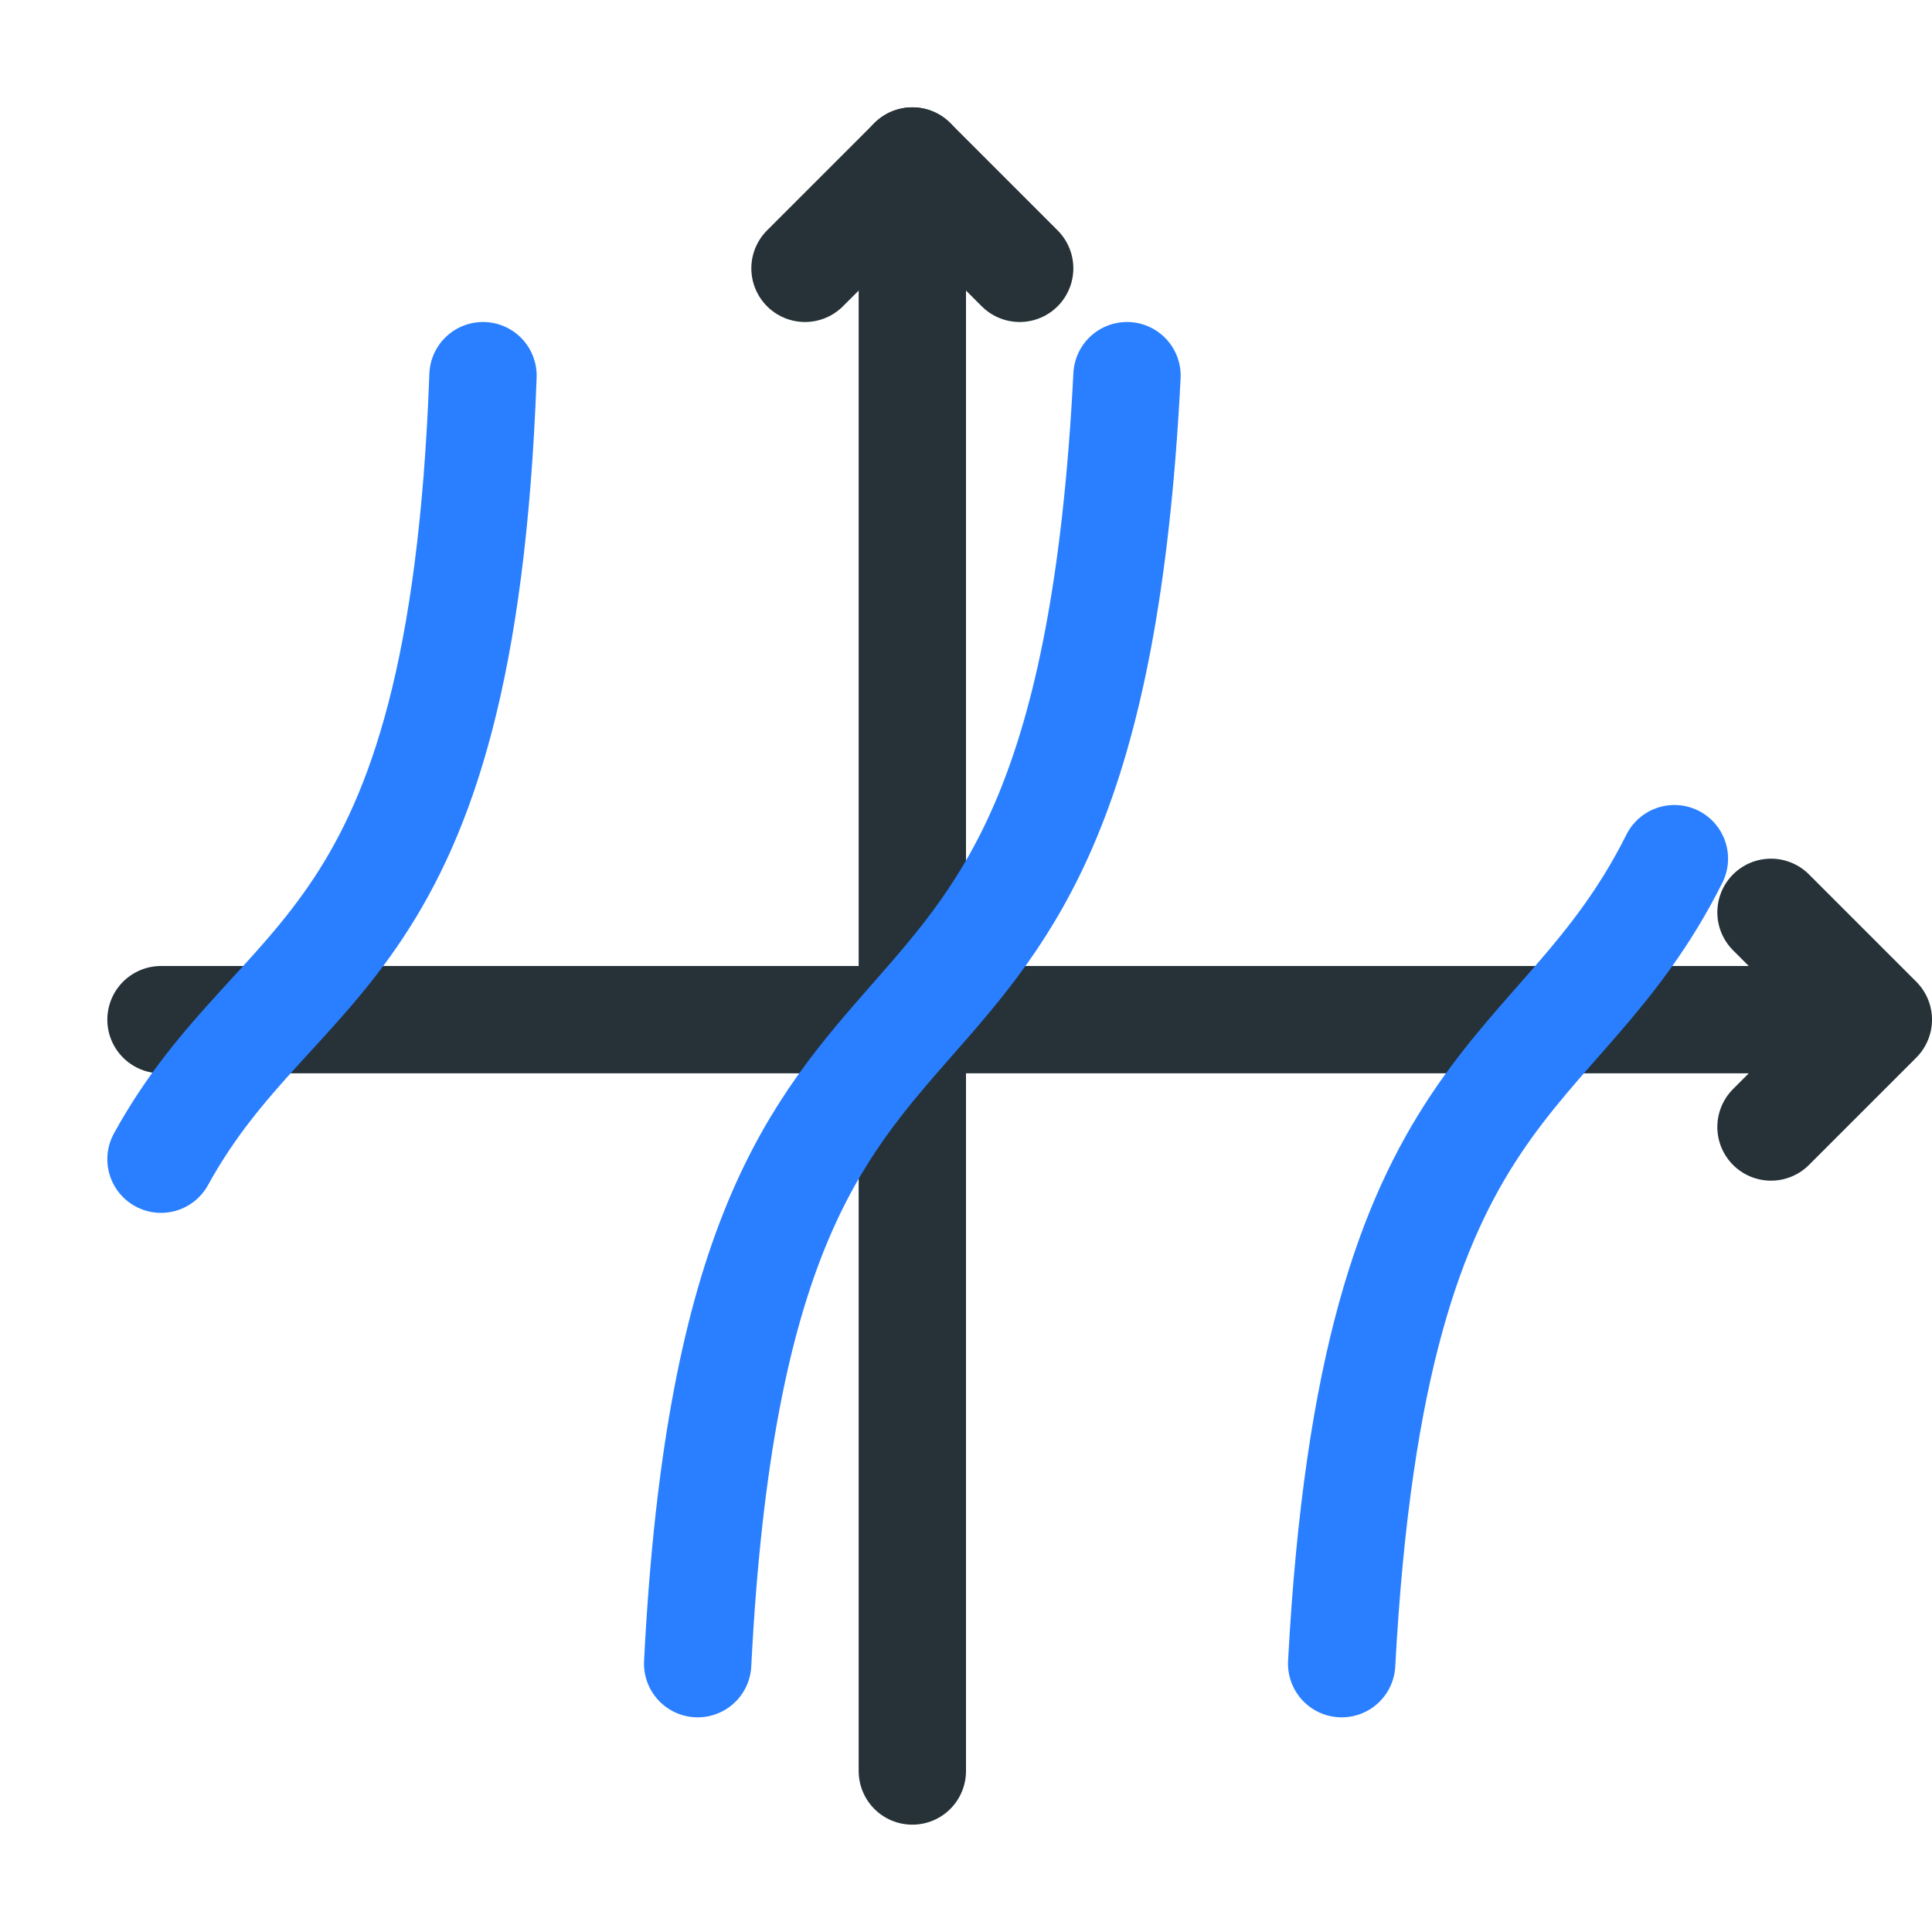 <?xml version="1.0" encoding="UTF-8" standalone="no"?>
<svg
   xmlns:dc="http://purl.org/dc/elements/1.1/"
   xmlns:cc="http://creativecommons.org/ns#"
   xmlns:rdf="http://www.w3.org/1999/02/22-rdf-syntax-ns#"
   xmlns:svg="http://www.w3.org/2000/svg"
   xmlns="http://www.w3.org/2000/svg"
   xml:space="preserve"
   enable-background="new 0 0 18 18"
   viewBox="0 0 18 18"
   y="0px"
   x="0px"
   id="Layer_1"
   version="1.1"><defs
   id="defs17" />
<line
   id="line2"
   y2="16.5"
   x2="8.5"
   y1="1.5"
   x1="8.5"
   stroke-linejoin="round"
   stroke-linecap="round"
   stroke="#263238"
   fill="none" />
<line
   id="line4"
   y2="9.5"
   x2="17"
   y1="9.5"
   x1="1.5"
   stroke-linejoin="round"
   stroke-linecap="round"
   stroke="#263238"
   fill="none" />
<polyline
   points="  16.5,8.5 17.5,9.5 16.5,10.5 "
   stroke-miterlimit="10"
   stroke-linejoin="round"
   stroke-linecap="round"
   stroke="#263238"
   fill="none"
   id="polyline3824" />
<polyline
   points="  7.5,2.5 8.5,1.5 9.5,2.5 "
   stroke-miterlimit="10"
   stroke-linejoin="round"
   stroke-linecap="round"
   stroke="#263238"
   fill="none"
   id="polyline3826" />
<path
   id="path8"
   d="M10.5,3.5c-0.4,7.9-3.6,4.1-4,12"
   stroke-linejoin="round"
   stroke-linecap="round"
   stroke="#297FFF"
   fill="none" />
<path
   id="path10"
   d="M15.6,8c-1.1,2.2-2.8,1.9-3.1,7.5"
   stroke-linejoin="round"
   stroke-linecap="round"
   stroke="#297FFF"
   fill="none" />
<path
   id="path12"
   d="M4.5,3.5c-0.2,5.5-1.9,5.3-3,7.3"
   stroke-linejoin="round"
   stroke-linecap="round"
   stroke="#297FFF"
   fill="none" />
</svg>